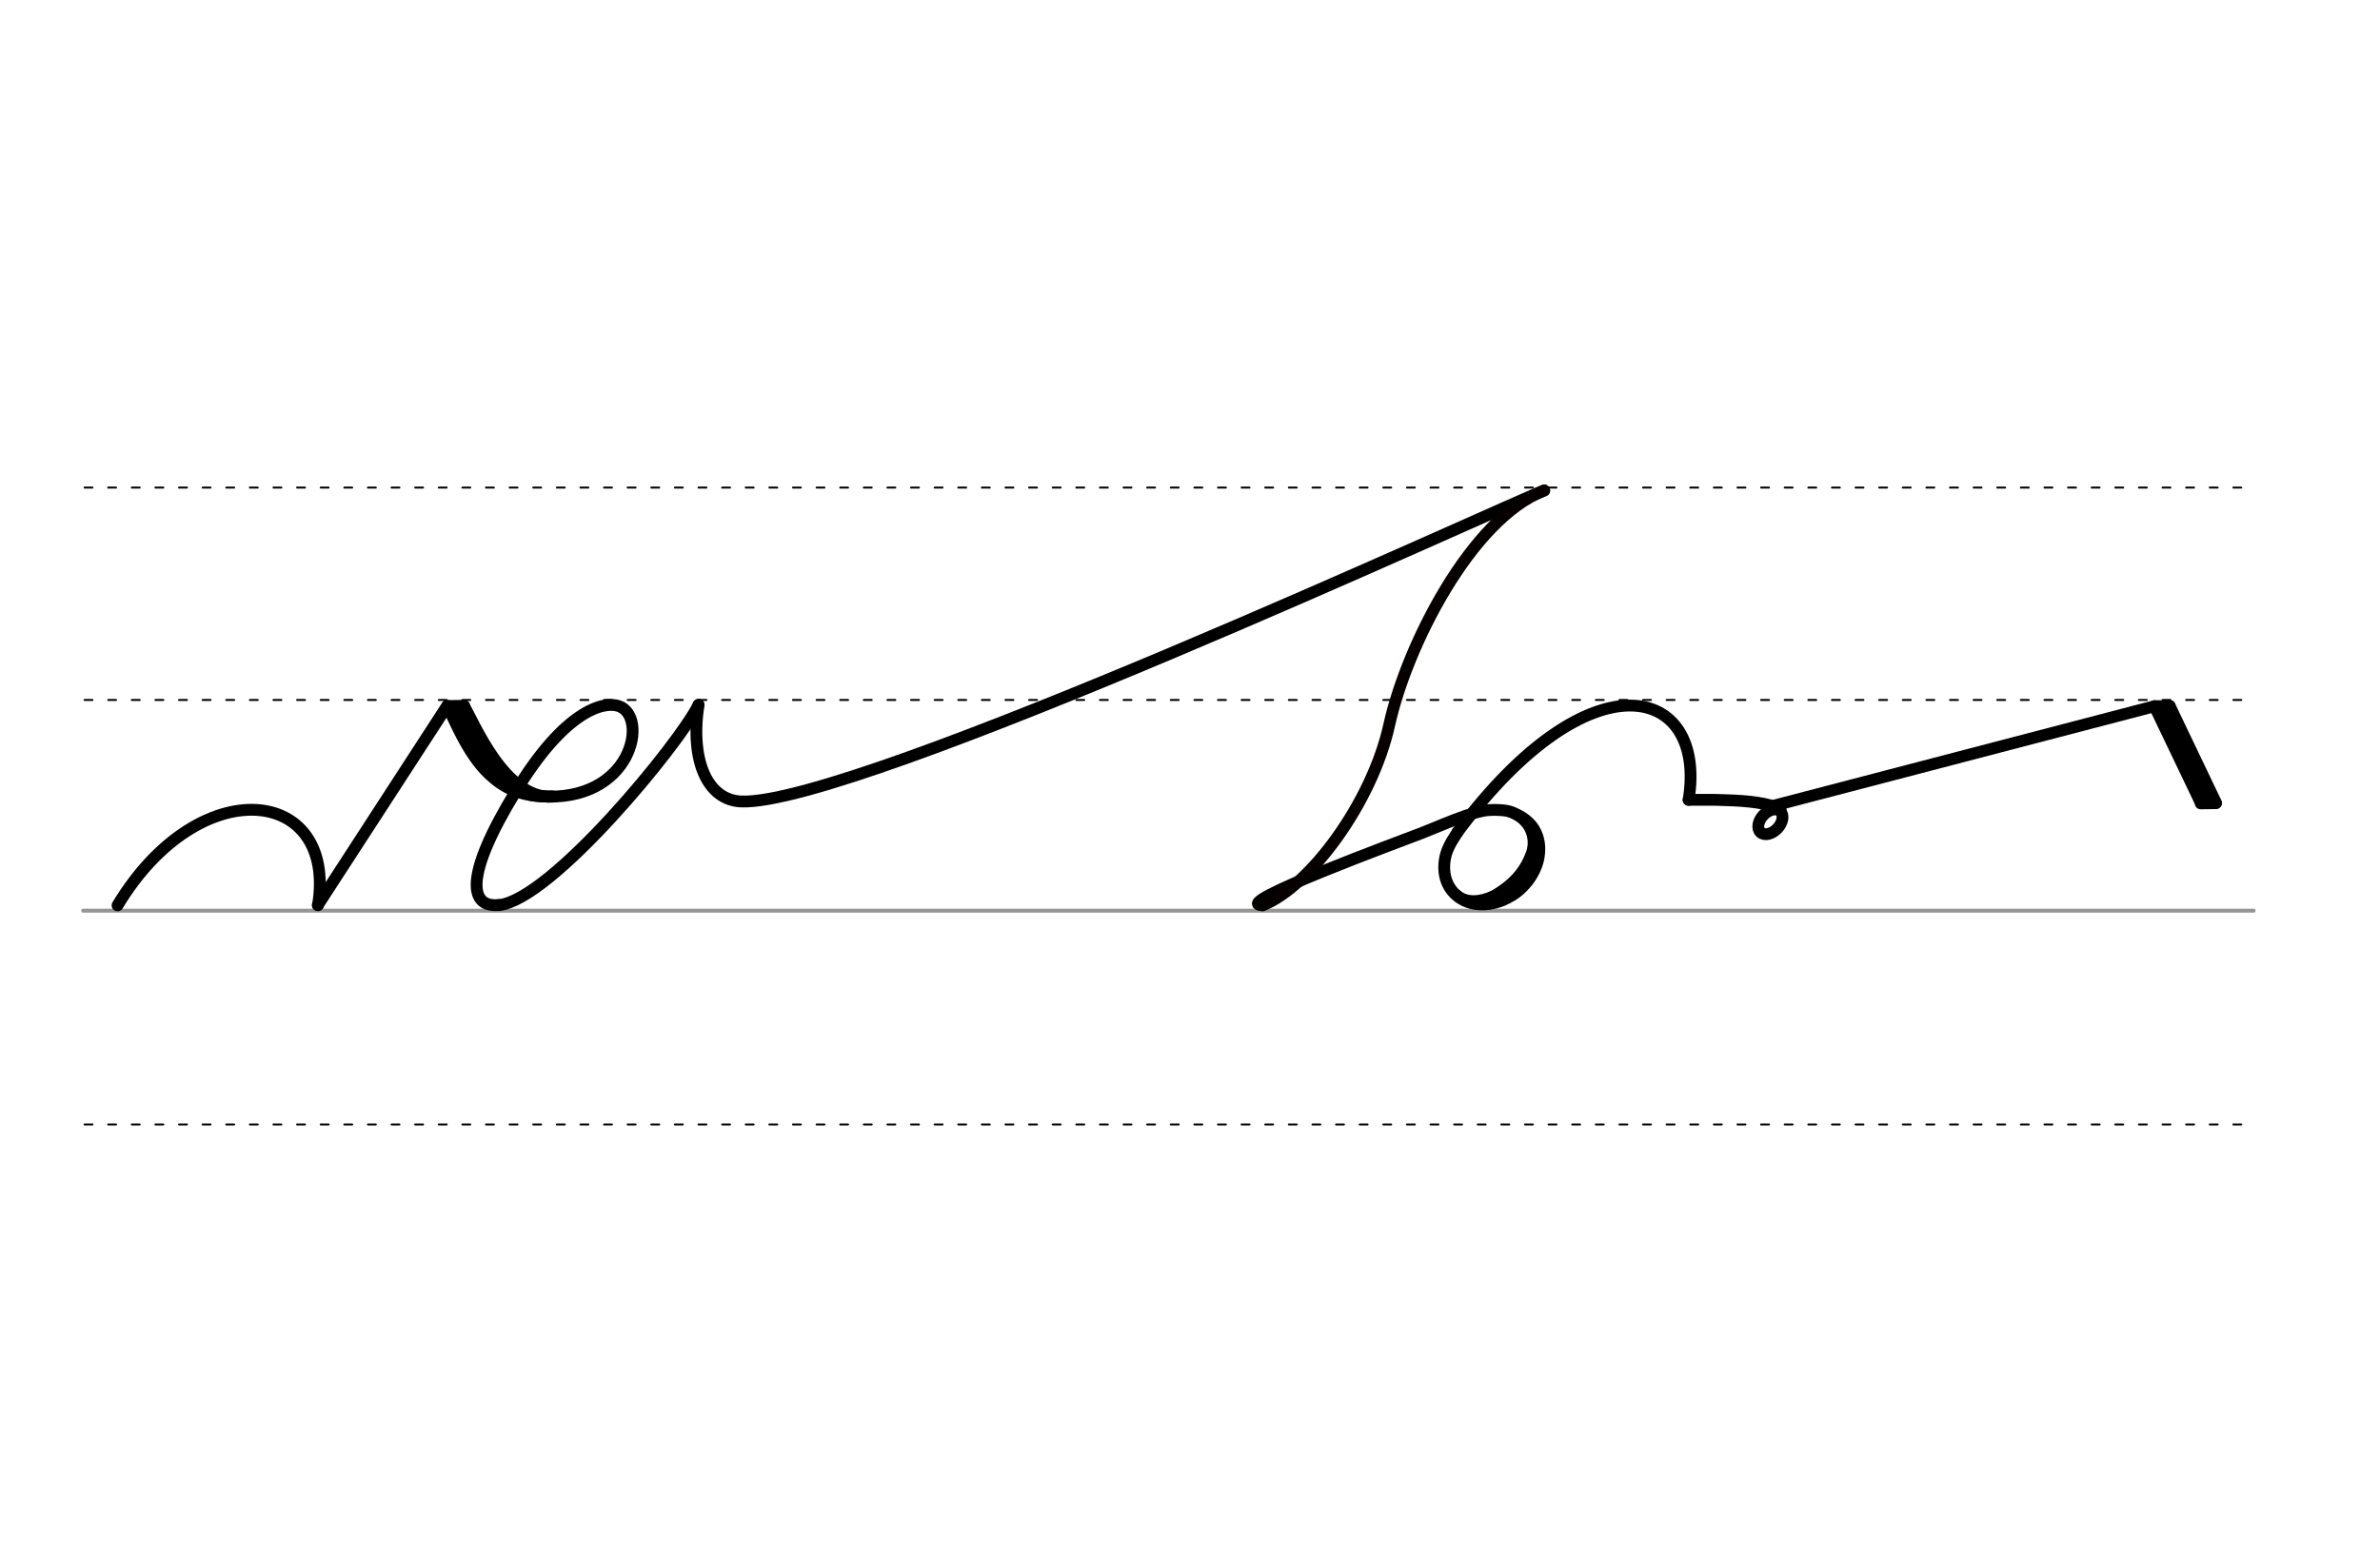 <svg height="210mm" viewBox="0 0 1133.9 744.1" width="320mm" xmlns="http://www.w3.org/2000/svg">
 <g fill="none" stroke-linecap="round">
  <g transform="translate(0 -308.268)">
   <path d="m39.6 742.2h1034.1" stroke="#969696" stroke-width="1.875"/>
   <g stroke="#000" stroke-dasharray="3.75 7.5" stroke-miterlimit="2" stroke-width=".938">
    <path d="m40.3 844.1h1034.1"/>
    <path d="m40.3 641.8h1034.1"/>
    <path d="m40.3 540.6h1034.1"/>
   </g>
  </g>
  <g stroke="#000">
   <g stroke-linejoin="round">
    <path d="m56 431.4c39-64.7 104.7-56.6 95.5-.1" stroke-width="5.625"/>
    <g stroke-width="5.625">
     <path d="m217.8 337.1c3.6 9.4 13.8 40.4 39.1 42.3 44.4 3.4 52.5-38.2 37.8-43-7.2-2.4-25.6 2.2-48.8 40.4-25.5 41.6-21.8 55.8-8.3 54.4"/>
     <path d="m151.4 431.3 61.6-94.9"/>
     <path d="m213.1 336.4c2.9 5.1 9.3 22.4 19.9 32.4 6.4 6 14.3 11.1 30.3 10.7"/>
     <path d="m221 336.3c4.7 7.7 19.4 44.6 42.2 43.3"/>
    </g>
    <path d="m213.1 336.4 8-.1" stroke-width="5.625"/>
    <path d="m735.7 233.7c-20.8 8-327.7 150.2-382.5 148.2-15.9-.6-24.5-18.9-20.4-46.1" stroke-width="5.625"/>
    <path d="m237.6 431.3c25.2-2.6 86.1-77 95.2-95.4" stroke-width="5.625"/>
   </g>
   <path d="m694.4 396.5c-2.1 3.2-3.5 5.6-4.2 7.2-1.7 3.6-2.3 7.3-2.1 10.9.3 5 2.5 9.5 6.5 12.6 1.9 1.5 4.1 2.5 6.4 3.1 2.6.7 5.5.8 8.4.4 2.2-.3 4.4-.9 6.6-1.8 1.6-.7 3.1-1.5 4.6-2.4 2.2-1.4 4.3-3.2 6.1-5.3 1.9-2.1 3.3-4.4 4.4-6.7 1.3-2.7 2-5.4 2.2-8.1.3-3.3-.2-6.6-1.5-9.5-1.1-2.4-2.7-4.5-4.9-6.2-1.9-1.5-3.9-2.5-6.1-3.5-3.2-1.4-8.3-1.4-11.6-1.2-7.8.5-23.7 7.8-32 11-8.2 3.2-92.2 34-75.8 34.3" stroke-width="5.625"/>
   <path d="m730.2 395.3c2.2 4.2 1.2 8.3 0 11.6-2.6 7.3-7.1 13-13.8 17.7-2.7 1.9-5.6 3.6-8.8 5.2" stroke-width="6.6"/>
   <g stroke-width="2.85">
    <path d="m711 425.8c-5.8 2.7-12.4 3.4-16.7-.7"/>
    <path d="m718 387.6c6.8 2.2 12.3 7.6 11.1 16.5"/>
   </g>
  </g>
  <g stroke-width="5.625">
   <path d="m601.5 431.4c22.5-8.9 52.2-48.9 60.4-86.1s38.8-98.1 73.8-111.6" stroke="#060000" stroke-linejoin="round"/>
   <g stroke="#000">
    <g stroke-linejoin="round">
     <path d="m694.4 396.5c63.7-85.8 119-69.9 110.1-15.4"/>
     <path d="m848.3 385.5c-6.1-2.9-15.5-3.9-25.3-4.2-5.4-.2-6.6-.3-18.5-.2"/>
     <ellipse cx="882.976" cy="-292.941" rx="4.609" ry="6.863" transform="matrix(.728 .685 -.685 .728 0 0)"/>
     <path d="m844.3 384.1 182.2-47.6"/>
     <path d="m1026.5 336.5 22.1 46.2"/>
     <path d="m1033.7 336.4 22.1 46.2"/>
    </g>
    <path d="m1026.5 336.5 7.2-.1"/>
    <path d="m1030.5 337.9 21 43.9" stroke-linejoin="round"/>
    <path d="m1048.5 382.8 7.2-.1"/>
   </g>
  </g>
 </g>
</svg>
